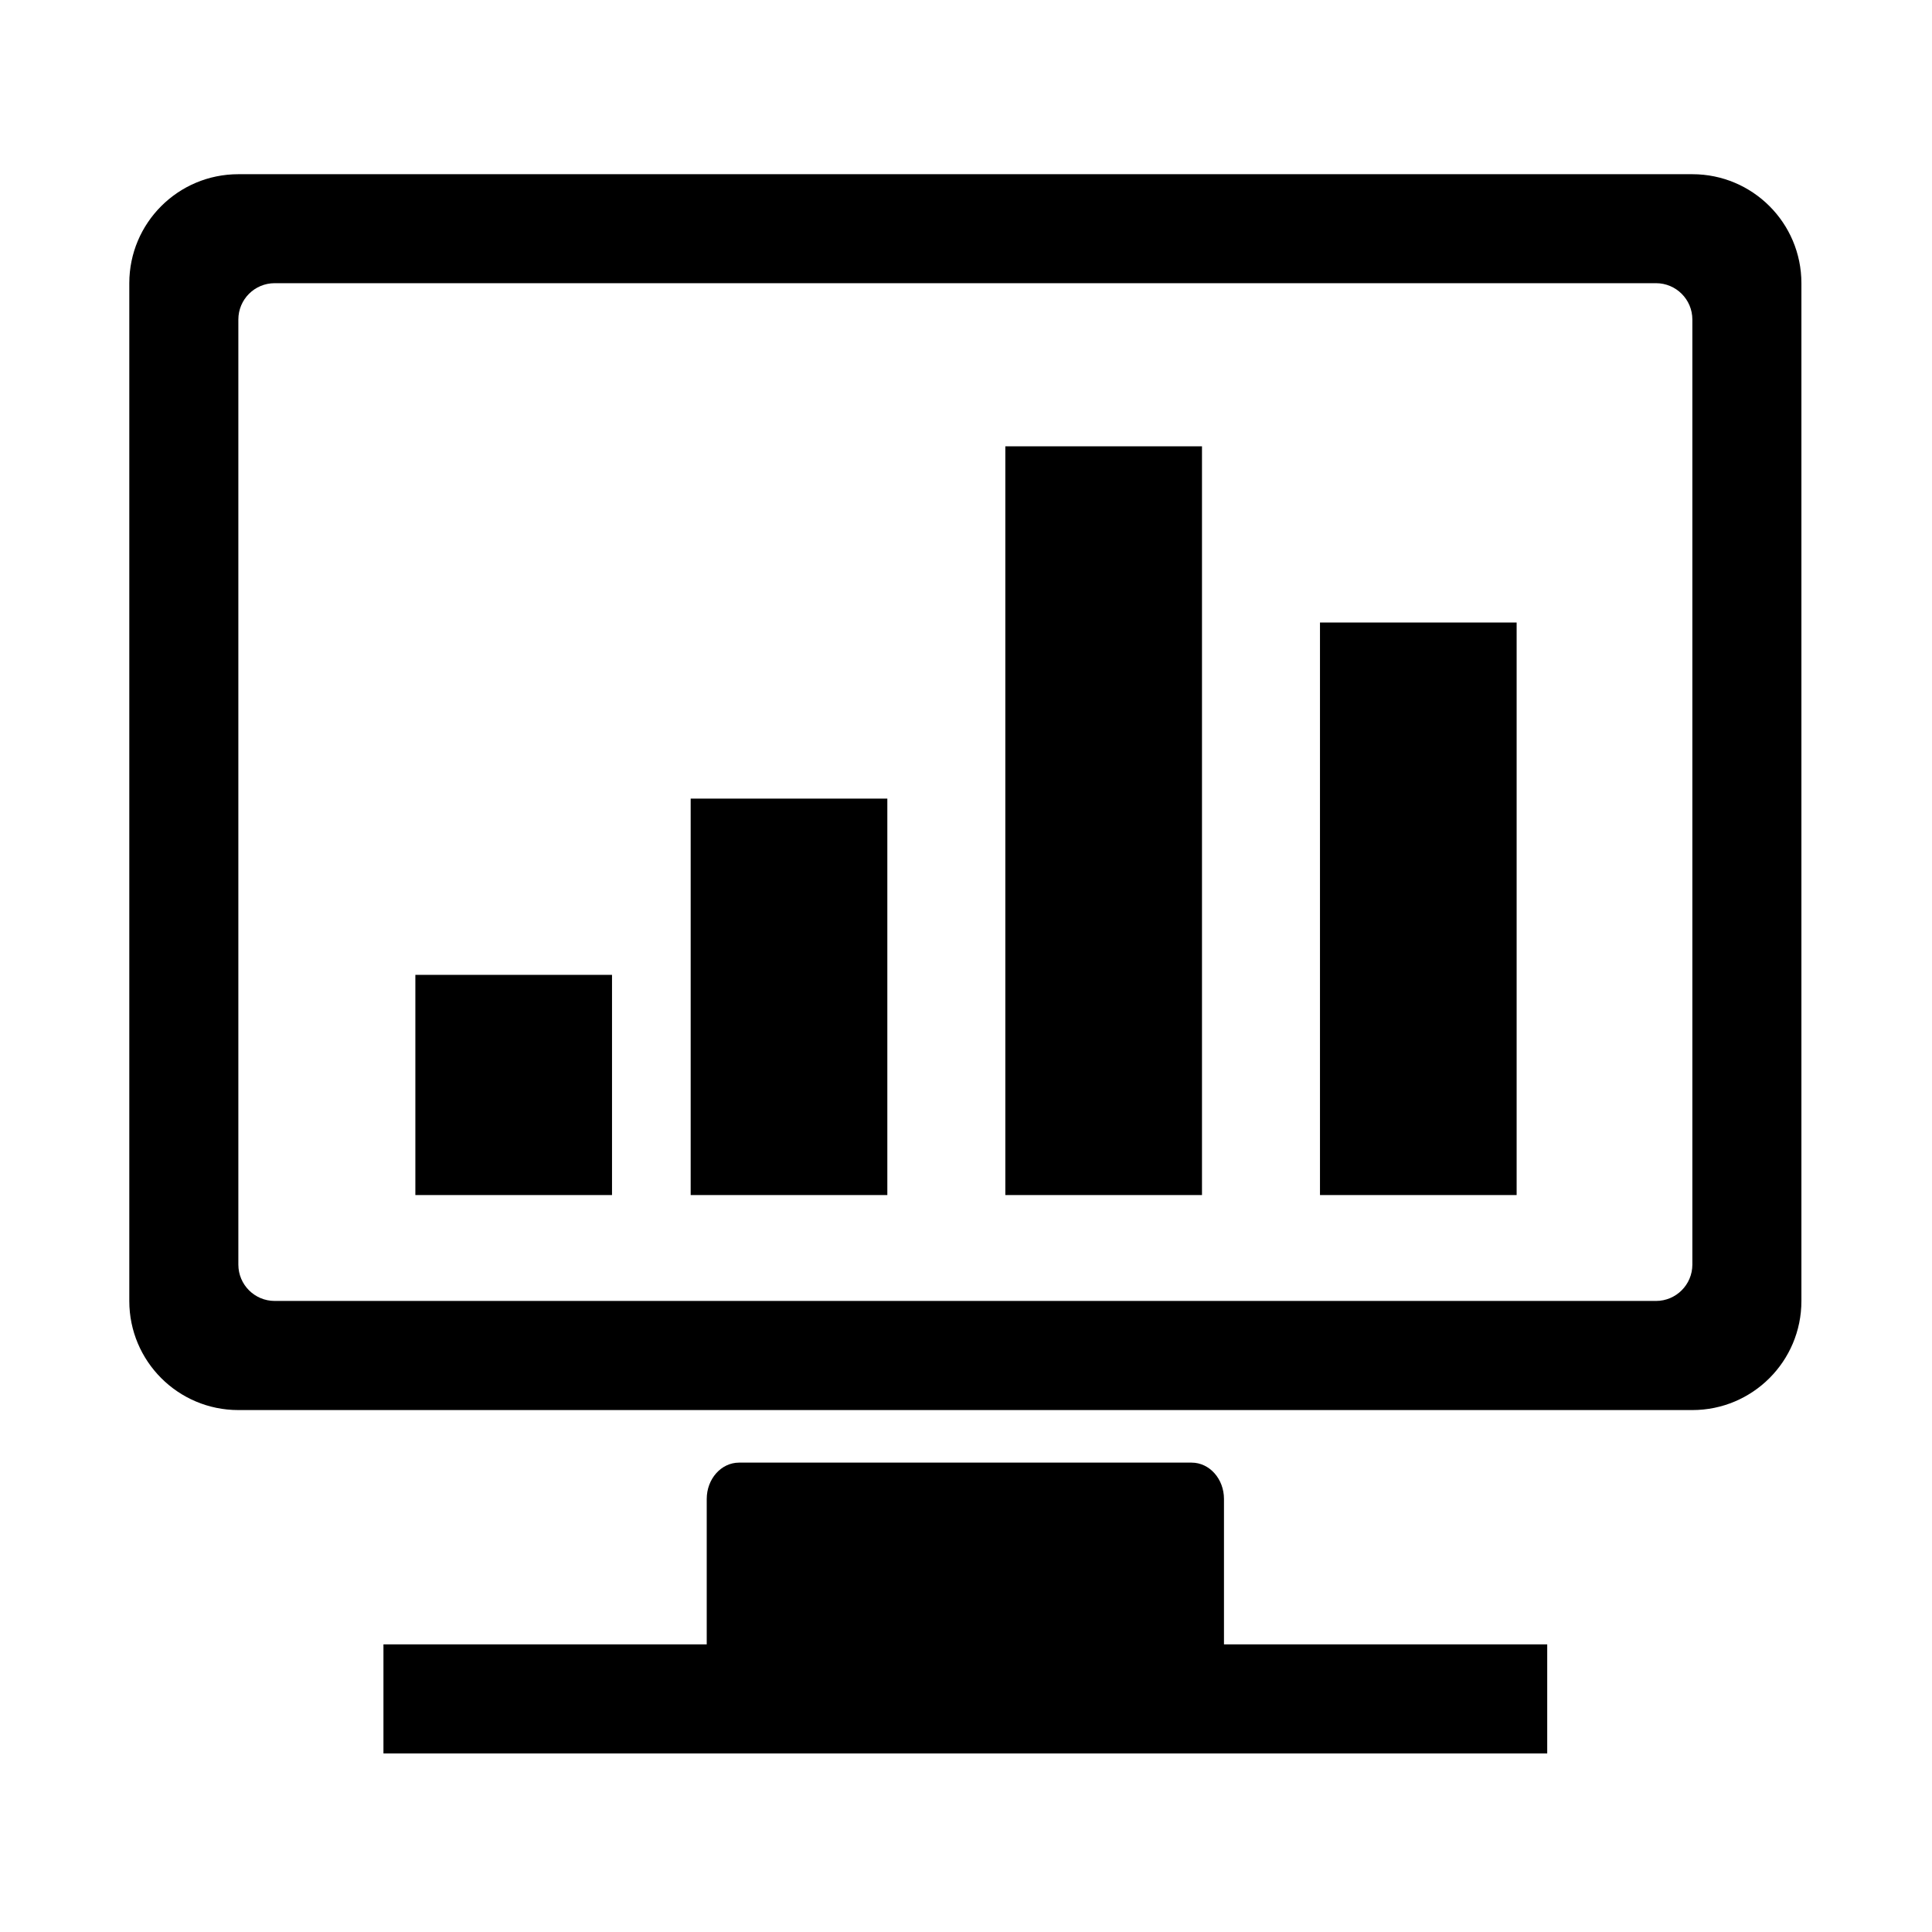 <?xml version="1.0" standalone="no"?><!DOCTYPE svg PUBLIC "-//W3C//DTD SVG 1.1//EN" "http://www.w3.org/Graphics/SVG/1.1/DTD/svg11.dtd"><svg t="1517799758206" class="icon" style="" viewBox="0 0 1024 1024" version="1.1" xmlns="http://www.w3.org/2000/svg" p-id="1085" xmlns:xlink="http://www.w3.org/1999/xlink" width="200" height="200"><defs><style type="text/css"></style></defs><path d="M648.732 794.489c0-10.648-7.679-19.268-17.136-19.268h-239.881c-9.456 0-17.135 8.619-17.135 19.268v77.064h-171.345v57.792h616.822v-57.792h-171.326v-77.064zM896.986 92.333h-770.659c-31.928 0-57.797 25.851-57.797 57.779v539.455c0 31.909 25.868 57.796 57.797 57.796h770.659c31.929 0 57.798-25.887 57.798-57.796v-539.455c0-31.928-25.868-57.779-57.798-57.779v0zM896.986 670.265c0 10.629-8.638 19.263-19.266 19.263h-732.127c-10.647 0-19.262-8.633-19.262-19.263v-500.906c0-10.652 8.615-19.267 19.262-19.267h732.126c10.627 0 19.266 8.616 19.266 19.267v500.906h0.001zM699.617 633.403h104.232v-303.464h-104.232v303.464zM532.845 633.403h104.233v-396.838h-104.233v396.838zM220.148 633.403h104.233v-116.718h-104.233v116.718zM366.072 633.403h104.232v-210.113h-104.232v210.113zM366.072 633.403z" p-id="1086"></path></svg>